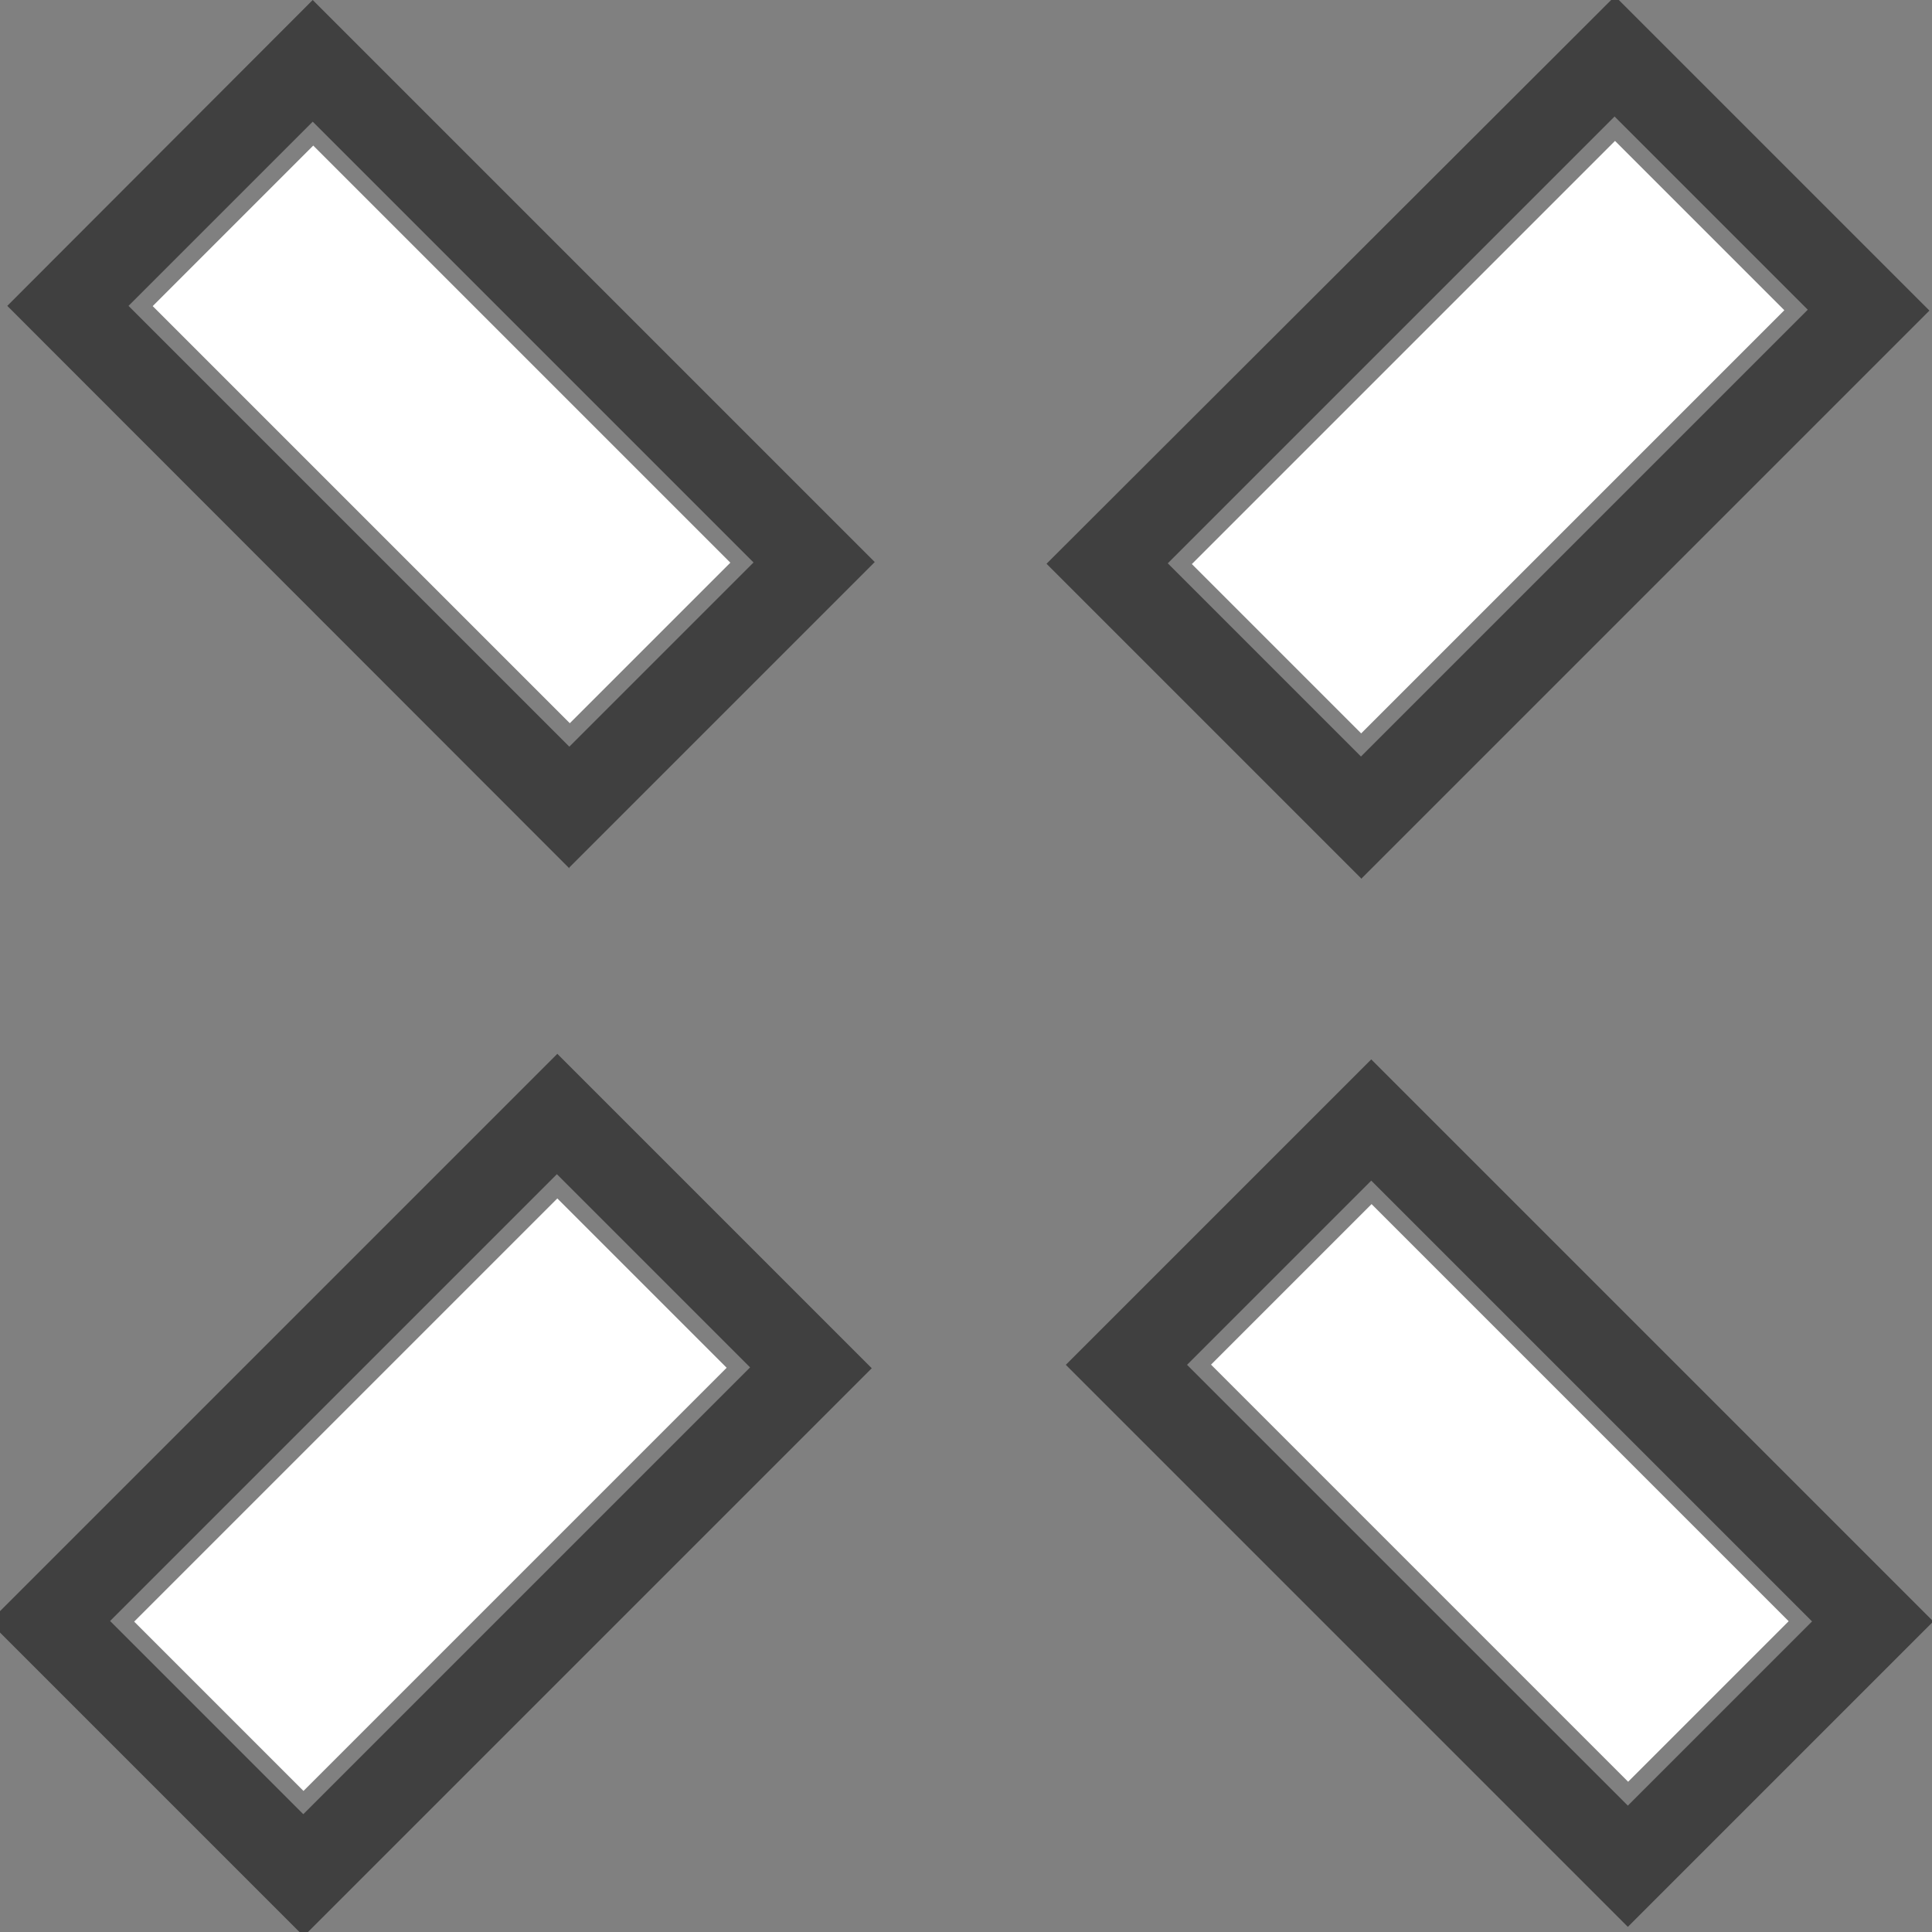 <?xml version="1.0" encoding="UTF-8"?><svg id="Layer_1" xmlns="http://www.w3.org/2000/svg" viewBox="0 0 45.1 45.1"><rect x="0" y="0" width="45.1" height="45.1" fill="#808080" stroke="none"/><defs><style>.cls-1{fill:#fff;}.cls-2{fill:#404040;}</style></defs><g id="Group_2272"><g id="Rectangle_2811-2"><rect class="cls-1" x="7.65" y="3.26" width="5.3" height="13.77" transform="translate(-4.15 10.25) rotate(-45)"/><path class="cls-2" d="m13.29,20.27L.17,7.14,7.3,0l13.12,13.12-7.13,7.13h0ZM3,7.14l10.29,10.29,4.3-4.3L7.3,2.84,3,7.14Z"/></g><g id="Rectangle_2814"><rect class="cls-1" x="27.75" y="7.41" width="13.97" height="5.59" transform="translate(2.96 27.55) rotate(-45)"/><path class="cls-2" d="m31.77,20.5l-7.34-7.34L37.7-.09l7.34,7.34-13.26,13.26h-.01Zm-4.51-7.35l4.51,4.51,10.43-10.43-4.51-4.51s-10.43,10.43-10.43,10.43Z"/></g><g id="Rectangle_2812-2"><rect class="cls-1" x="32.36" y="27.97" width="5.3" height="13.77" transform="translate(-14.39 34.96) rotate(-45)"/><path class="cls-2" d="m38,44.98l-13.12-13.12,7.13-7.13,13.12,13.12-7.13,7.13Zm-10.29-13.12l10.29,10.29,4.3-4.3-10.29-10.29-4.3,4.3Z"/></g><g id="Rectangle_2813-2"><rect class="cls-1" x="3.06" y="32.1" width="13.97" height="5.59" transform="translate(-21.73 17.32) rotate(-45)"/><path class="cls-2" d="m7.08,45.19L-.25,37.86l13.26-13.26,7.34,7.34-13.26,13.26h-.01Zm-4.51-7.35l4.51,4.51,10.43-10.43-4.51-4.51-10.43,10.43Z"/></g></g></svg>